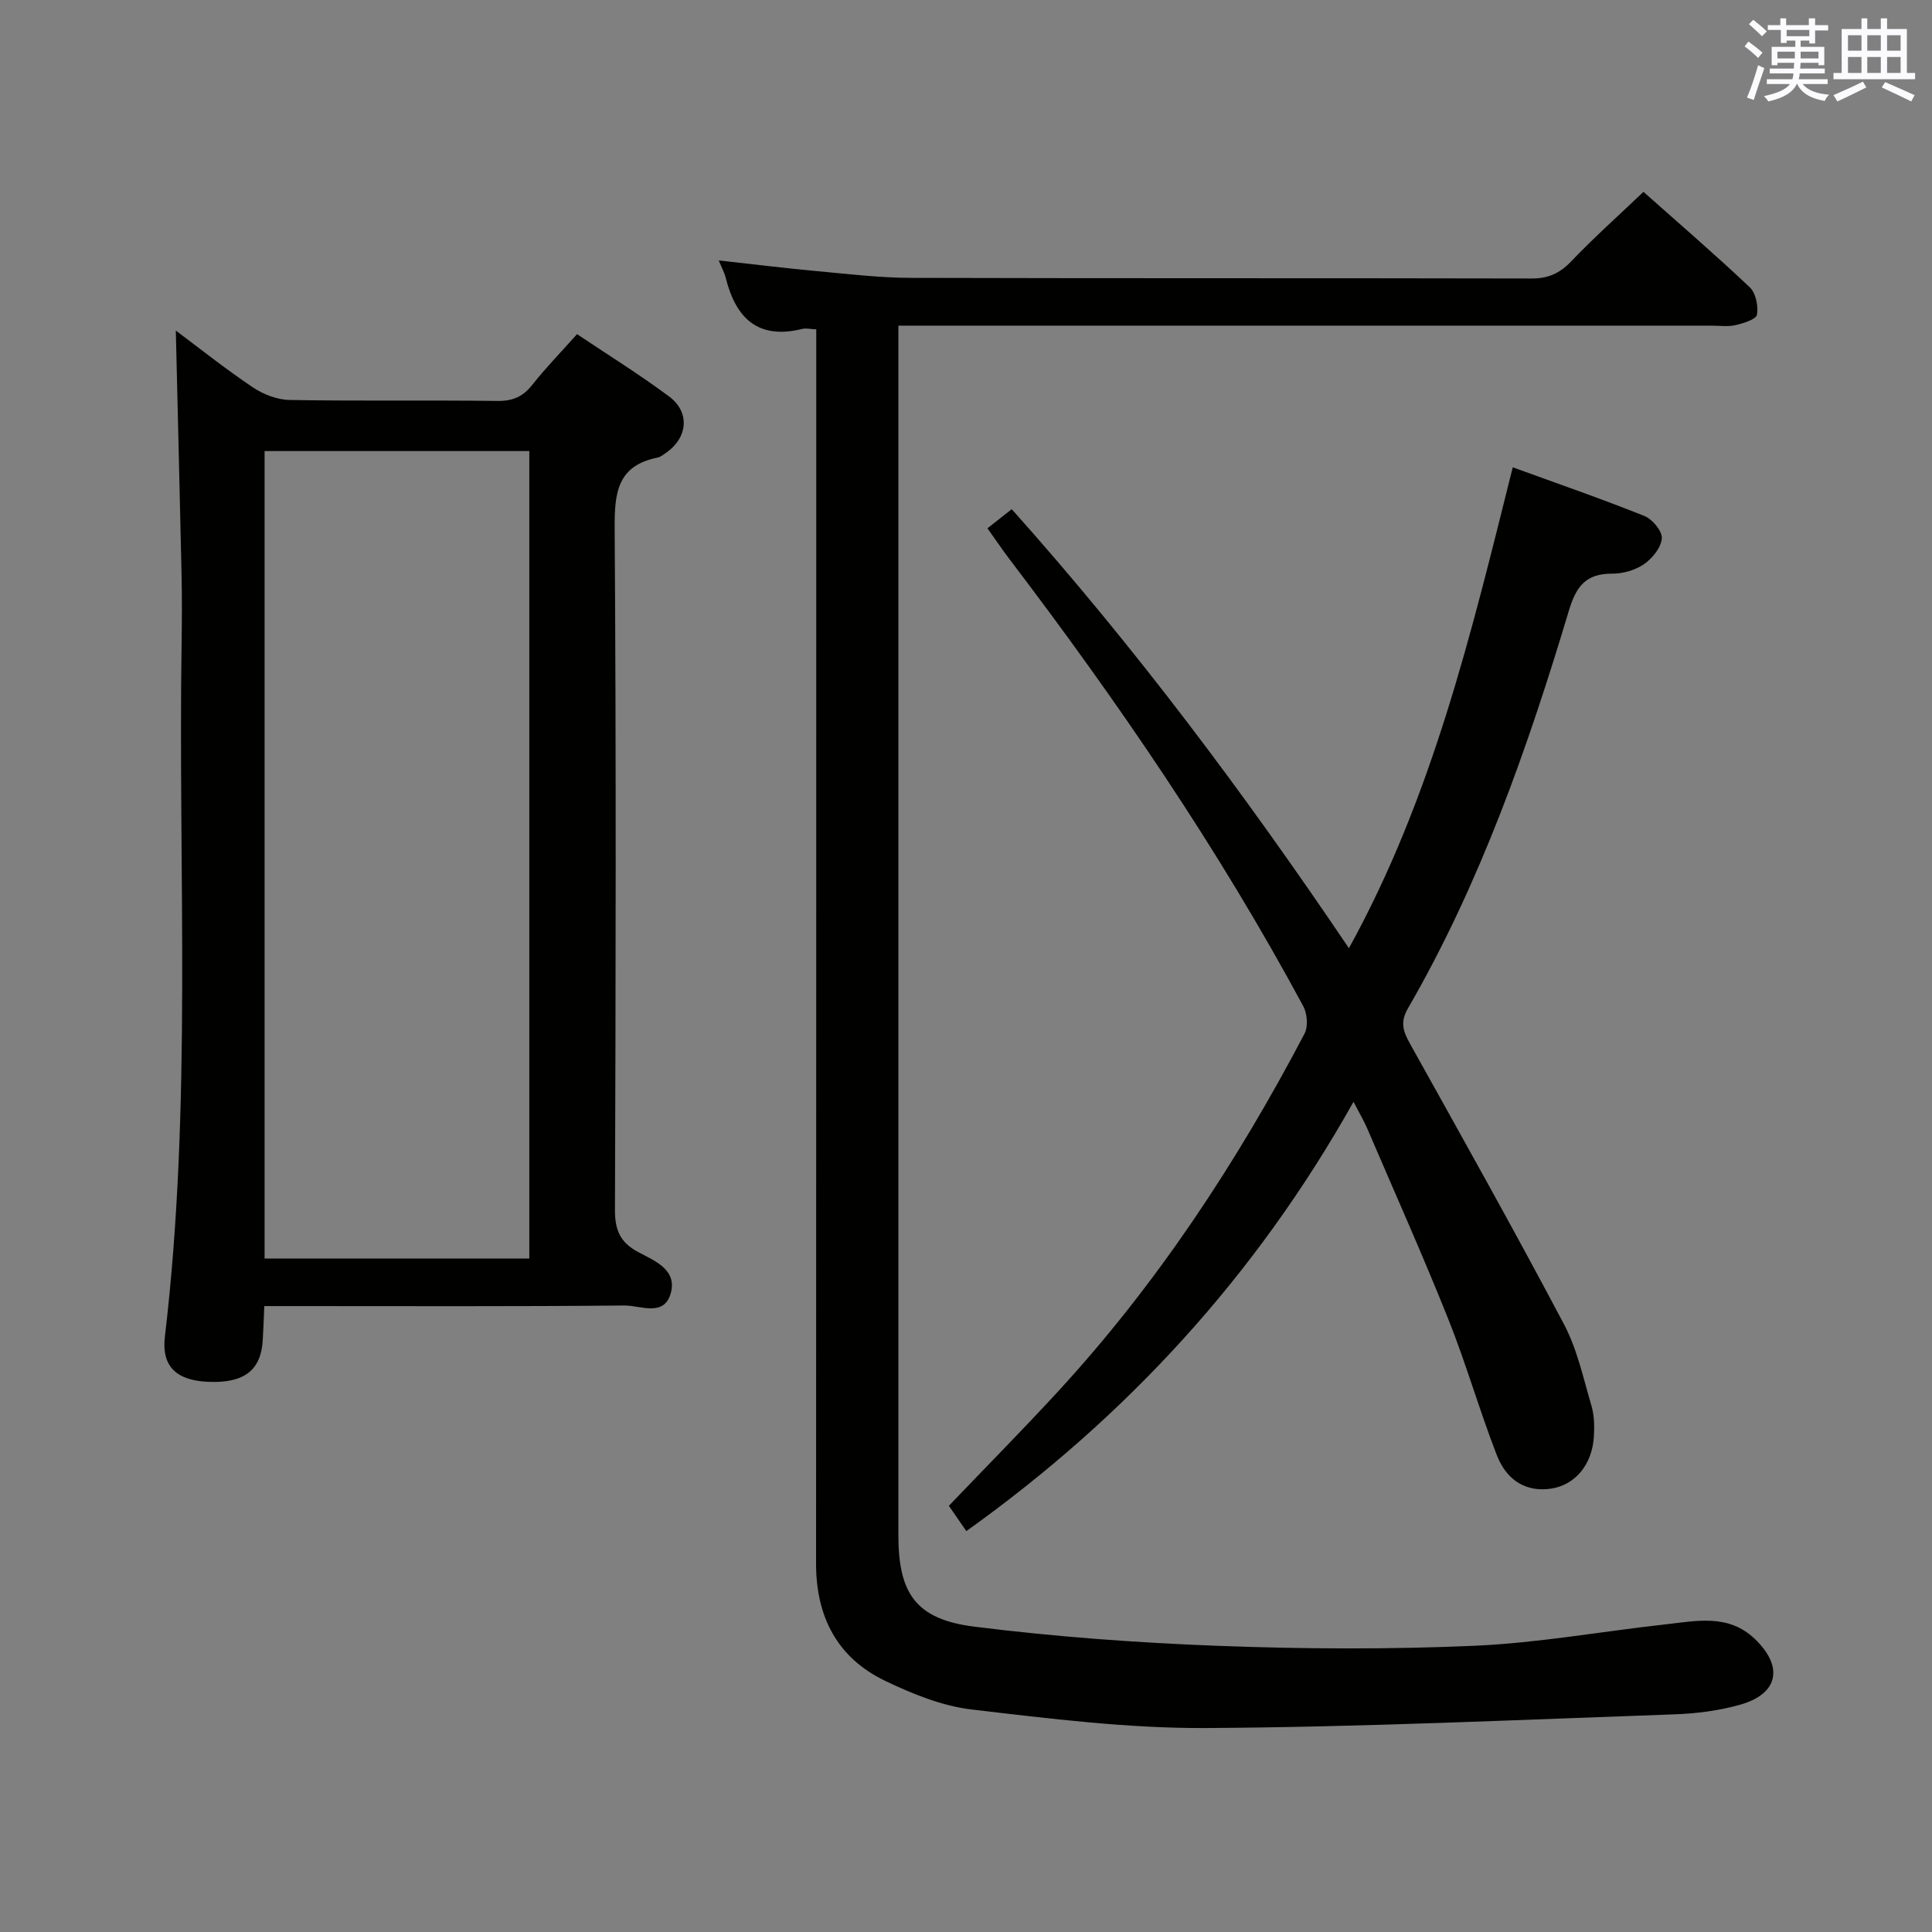 <svg enable-background="new 0 0 400 400" viewBox="0 0 400 400" xmlns="http://www.w3.org/2000/svg"><rect x="0" y="0" width="400" height="400" fill="#808080" stroke="none"/><g fill="#010100"><path d="m169 68.19c-1.29-.06-2.13-.28-2.87-.1-9.18 2.29-13.78-2.19-15.87-10.55-.27-1.1-.84-2.12-1.45-3.62 7.07.78 13.73 1.61 20.4 2.22 6.45.6 12.92 1.37 19.38 1.39 42.83.12 85.66.03 128.48.13 3.47.01 5.85-1.06 8.23-3.55 4.69-4.91 9.77-9.44 14.96-14.39 7.2 6.4 14.76 12.91 22 19.75 1.26 1.19 1.81 3.88 1.5 5.68-.17.97-2.79 1.78-4.42 2.16-1.58.37-3.31.11-4.98.11-53.83 0-107.65 0-161.48 0-2.13 0-4.26 0-6.88 0v5.41 244.97c0 12.15 3.62 17.47 15.79 18.99 16.77 2.1 33.7 3.34 50.59 3.97 17.6.66 35.27.75 52.86-.02 13.23-.58 26.37-2.97 39.56-4.43 6.39-.71 13-2.23 18.47 2.97 6.05 5.75 4.97 11.4-2.96 13.65-4.42 1.26-9.13 1.85-13.74 2.01-32.26 1.13-64.52 2.64-96.78 2.83-16.21.09-32.48-1.94-48.63-3.84-6.11-.72-12.21-3.21-17.84-5.9-9.96-4.76-14.36-13.27-14.36-24.25.04-84.17.03-168.32.04-252.48 0-.83 0-1.65 0-3.11z"/><path d="m36.4 68.44c4.77 3.56 10.2 7.89 15.95 11.76 2.18 1.46 5.06 2.57 7.65 2.61 14.33.25 28.67.02 43 .2 3.16.04 5.26-.88 7.2-3.33 2.77-3.51 5.91-6.73 9.27-10.5 6.48 4.35 12.96 8.36 19.05 12.9 4.41 3.28 3.88 8.56-.65 11.69-.55.38-1.11.85-1.73.97-8.4 1.68-8.93 7.38-8.88 14.73.32 47 .22 94 .06 141-.02 4.19 1.08 6.76 4.78 8.74 3.41 1.82 8.19 3.66 6.75 8.61-1.42 4.9-6.32 2.43-9.57 2.47-22.83.22-45.66.12-68.5.12-1.82 0-3.63 0-6.06 0-.11 2.57-.19 4.82-.32 7.07-.37 6.28-3.91 8.95-11.37 8.61-6.47-.29-9.63-3.17-8.89-9.36 5.66-47.81 2.73-95.81 3.46-143.73.07-4.67.09-9.33-.01-14-.37-16.91-.79-33.82-1.19-50.56zm73.19 192.13c0-55.93 0-111.61 0-167.18-18.5 0-36.58 0-54.81 0v167.18z"/><path d="m279.28 196.32c17.28-31.35 25.3-65.1 33.92-99.57 9.4 3.42 18.43 6.54 27.28 10.09 1.64.66 3.7 3.14 3.58 4.63-.14 1.9-1.96 4.14-3.68 5.33-1.82 1.25-4.37 1.99-6.6 1.97-5.44-.03-7.45 2.62-8.96 7.66-8.55 28.49-18.38 56.51-33.35 82.4-1.63 2.82-.95 4.73.45 7.25 10.75 19.29 21.56 38.56 31.88 58.08 2.75 5.2 4.02 11.21 5.7 16.92.59 2.02.63 4.29.49 6.42-.37 5.76-3.88 9.91-8.76 10.69-4.95.79-9.19-1.4-11.34-6.94-3.6-9.28-6.34-18.89-10.03-28.13-5.3-13.25-11.13-26.29-16.76-39.41-.69-1.62-1.6-3.14-2.87-5.59-20.23 36.06-46.95 65.14-80.16 88.88-1.55-2.24-2.65-3.84-3.62-5.24 7.64-7.99 15.23-15.66 22.53-23.59 20.53-22.3 37.05-47.4 51.11-74.16.77-1.47.57-4.13-.25-5.66-17.54-32.59-38.37-63.04-60.75-92.47-1.51-1.98-2.9-4.05-4.65-6.5 1.58-1.24 3.07-2.42 5.03-3.96 25.5 28.53 48.23 58.93 69.81 90.9z"/></g><path d="m361.2 9.6.8-1c.9.7 1.9 1.4 2.9 2.3l-.9 1.1c-1-1-2-1.8-2.8-2.4zm.5 10.6c.9-2.1 1.6-4.3 2.3-6.7.4.2.8.4 1.3.6-.7 2.1-1.5 4.3-2.2 6.6zm.4-15.2.9-.9c1 .8 2 1.6 2.8 2.4l-1 1c-.9-.9-1.8-1.7-2.7-2.5zm12.5-1.2h1.2v1.4h2.7v1.1h-2.7v2.7h-1.2v-.6h-1.8v1.3h4.9v3.8h-1.2v-.5h-3.7c0 .4-.1.9-.1 1.2h5.1v1h-5.2c0 .5-.1.9-.2 1.2h6v1h-5.2c1.1 1.3 2.9 2 5.5 2.2-.4.4-.7.8-.9 1.3-2.9-.5-4.8-1.6-5.7-3.5h-.1c-.8 1.7-2.7 2.9-5.9 3.6-.2-.4-.6-.8-.9-1.1 2.8-.6 4.6-1.4 5.4-2.5h-4.8v-1h5.3c.1-.3.2-.7.2-1.2h-4.9v-1h5c0-.4 0-.8.1-1.2h-3.5v.5h-1.2v-3.8h4.9v-1.3h-1.8v.5h-1.2v-2.7h-2.7v-1h2.6v-1.4h1.2v1.4h4.7v-1.4zm-6.6 8.3h3.6c0-.4 0-.9 0-1.4h-3.6zm1.9-4.6h4.7v-1.3h-4.7zm6.6 3.2h-3.7v1.4h3.7z" fill="#fbfafc"/><path d="m385.3 3.8h1.3v2.2h2.8v-2.2h1.3v2.2h4.1v9.1h1.7v1.3h-16.9v-1.3h1.7v-9.1h4.1v-2.2zm.4 13.1.7 1.2c-1.8.9-3.8 1.9-6 2.9-.2-.4-.5-.8-.8-1.3 2.3-1 4.3-1.9 6.1-2.8zm-3.1-6.4h2.8v-3.2h-2.8zm0 4.6h2.8v-3.3h-2.8zm4-4.6h2.8v-3.2h-2.8zm0 4.6h2.8v-3.3h-2.8zm3.7 1.9c2.1.9 4.1 1.8 6.1 2.7l-.7 1.3c-2.2-1.1-4.2-2-6.1-2.9zm3.2-9.7h-2.8v3.2h2.8zm-2.8 7.8h2.8v-3.3h-2.8z" fill="#fbfafc"/></svg>